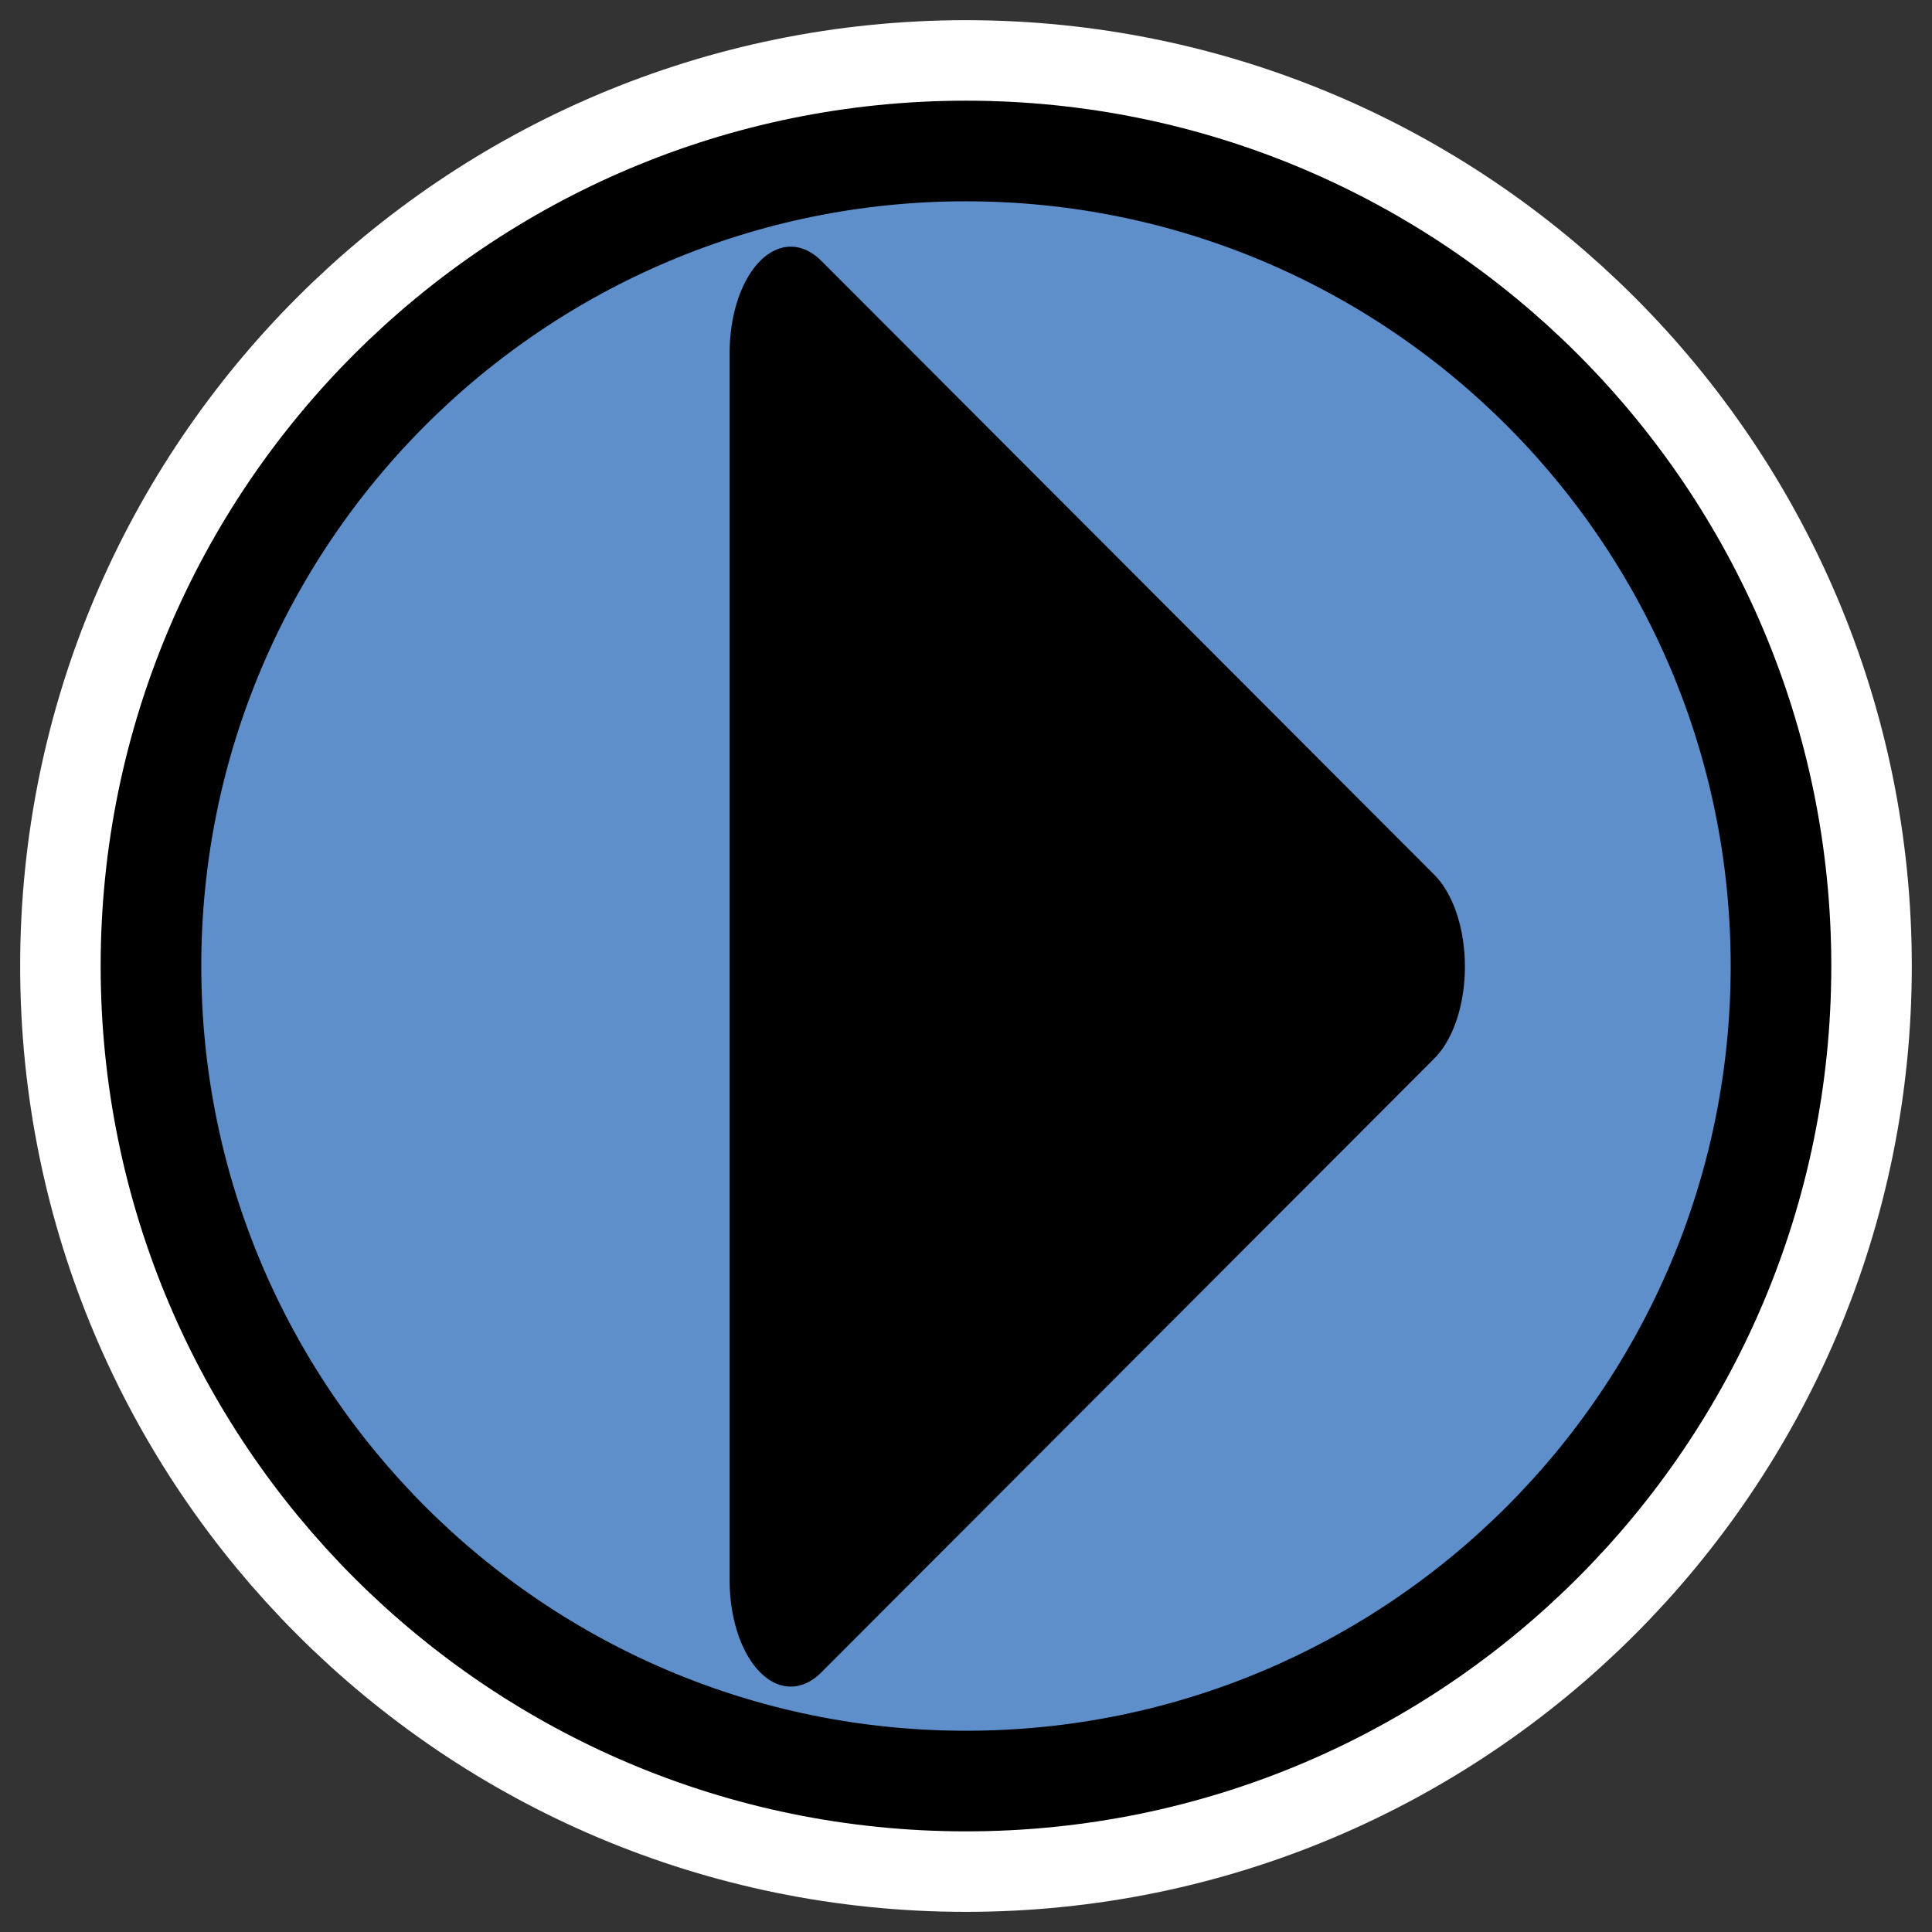 <?xml version="1.0" encoding="UTF-8" standalone="no"?>
<svg
   xmlns:dc="http://purl.org/dc/elements/1.1/"
   xmlns:cc="http://creativecommons.org/ns#"
   xmlns:rdf="http://www.w3.org/1999/02/22-rdf-syntax-ns#"
   xmlns:svg="http://www.w3.org/2000/svg"
   xmlns="http://www.w3.org/2000/svg"
   xmlns:sodipodi="http://sodipodi.sourceforge.net/DTD/sodipodi-0.dtd"
   xmlns:inkscape="http://www.inkscape.org/namespaces/inkscape"
   height="60"
   width="60"
   _SVGFile__filename="oldscale/actions/1downarrow.svg"
   version="1.0"
   y="0"
   x="0"
   id="svg1"
   sodipodi:version="0.32"
   inkscape:version="0.48.5 r10040"
   sodipodi:docname="kde-go-next.svg">
  <rect width="100%" height="100%" fill="#333333" stroke="none"/>
  <sodipodi:namedview
     id="base"
     pagecolor="#ffffff"
     bordercolor="#666666"
     borderopacity="1.0"
     inkscape:pageopacity="0.0"
     inkscape:pageshadow="2"
     inkscape:zoom="5.5173368"
     inkscape:cx="19.876317"
     inkscape:cy="16.740953"
     inkscape:window-width="1020"
     inkscape:window-height="691"
     inkscape:window-x="0"
     inkscape:window-y="0"
     inkscape:current-layer="svg1" />
  <defs
     id="defs3" />
  <g
     transform="matrix(-1,0,0,1,60,0)"
     id="g2072">
    <path
       transform="matrix(3.559753e-7,1.14,-1.14,3.559753e-7,53.719,38.782)"
       style="color:#000000;fill:none;fill-opacity:1;fill-rule:evenodd;stroke:#ffffff;stroke-width:7.127;stroke-linecap:round;stroke-linejoin:round;stroke-miterlimit:4;stroke-dashoffset:0;stroke-opacity:1;marker:none;marker-start:none;marker-mid:none;marker-end:none"
       d="M 14.5,20.805 C 14.5,33.061 4.553,43.008 -7.703,43.008 C -19.959,43.008 -29.906,33.061 -29.906,20.805 C -29.906,8.549 -19.959,-1.397 -7.703,-1.397 C 4.553,-1.397 14.5,8.549 14.5,20.805 z "
       id="path1711" />
    <path
       transform="matrix(3.559753e-7,1.14,-1.14,3.559753e-7,53.719,38.782)"
       style="color:#000000;fill:#5e8fcb;fill-opacity:1;fill-rule:evenodd;stroke:#000000;stroke-width:2.741;stroke-linecap:round;stroke-linejoin:round;stroke-miterlimit:4;stroke-dashoffset:0;stroke-opacity:1;marker:none;marker-start:none;marker-mid:none;marker-end:none"
       d="M 14.5,20.805 C 14.5,33.061 4.553,43.008 -7.703,43.008 C -19.959,43.008 -29.906,33.061 -29.906,20.805 C -29.906,8.549 -19.959,-1.397 -7.703,-1.397 C 4.553,-1.397 14.5,8.549 14.5,20.805 z "
       id="path1710" />
    <path
       transform="matrix(-2.150169e-7,-0.961,0.554,-2.524865e-7,29.368,-7.647)"
       style="color:#000000;fill:#000000;fill-opacity:1;fill-rule:evenodd;stroke:#000000;stroke-width:6.853;stroke-linecap:round;stroke-linejoin:round;stroke-miterlimit:4;stroke-dashoffset:0;stroke-opacity:1;marker:none;marker-start:none;marker-mid:none;marker-end:none"
       d="M -19.355,10.964 L -59.035,10.964 L -39.195,-23.4 L -19.355,10.964 z "
       id="path1088" />
  </g>
</svg>
